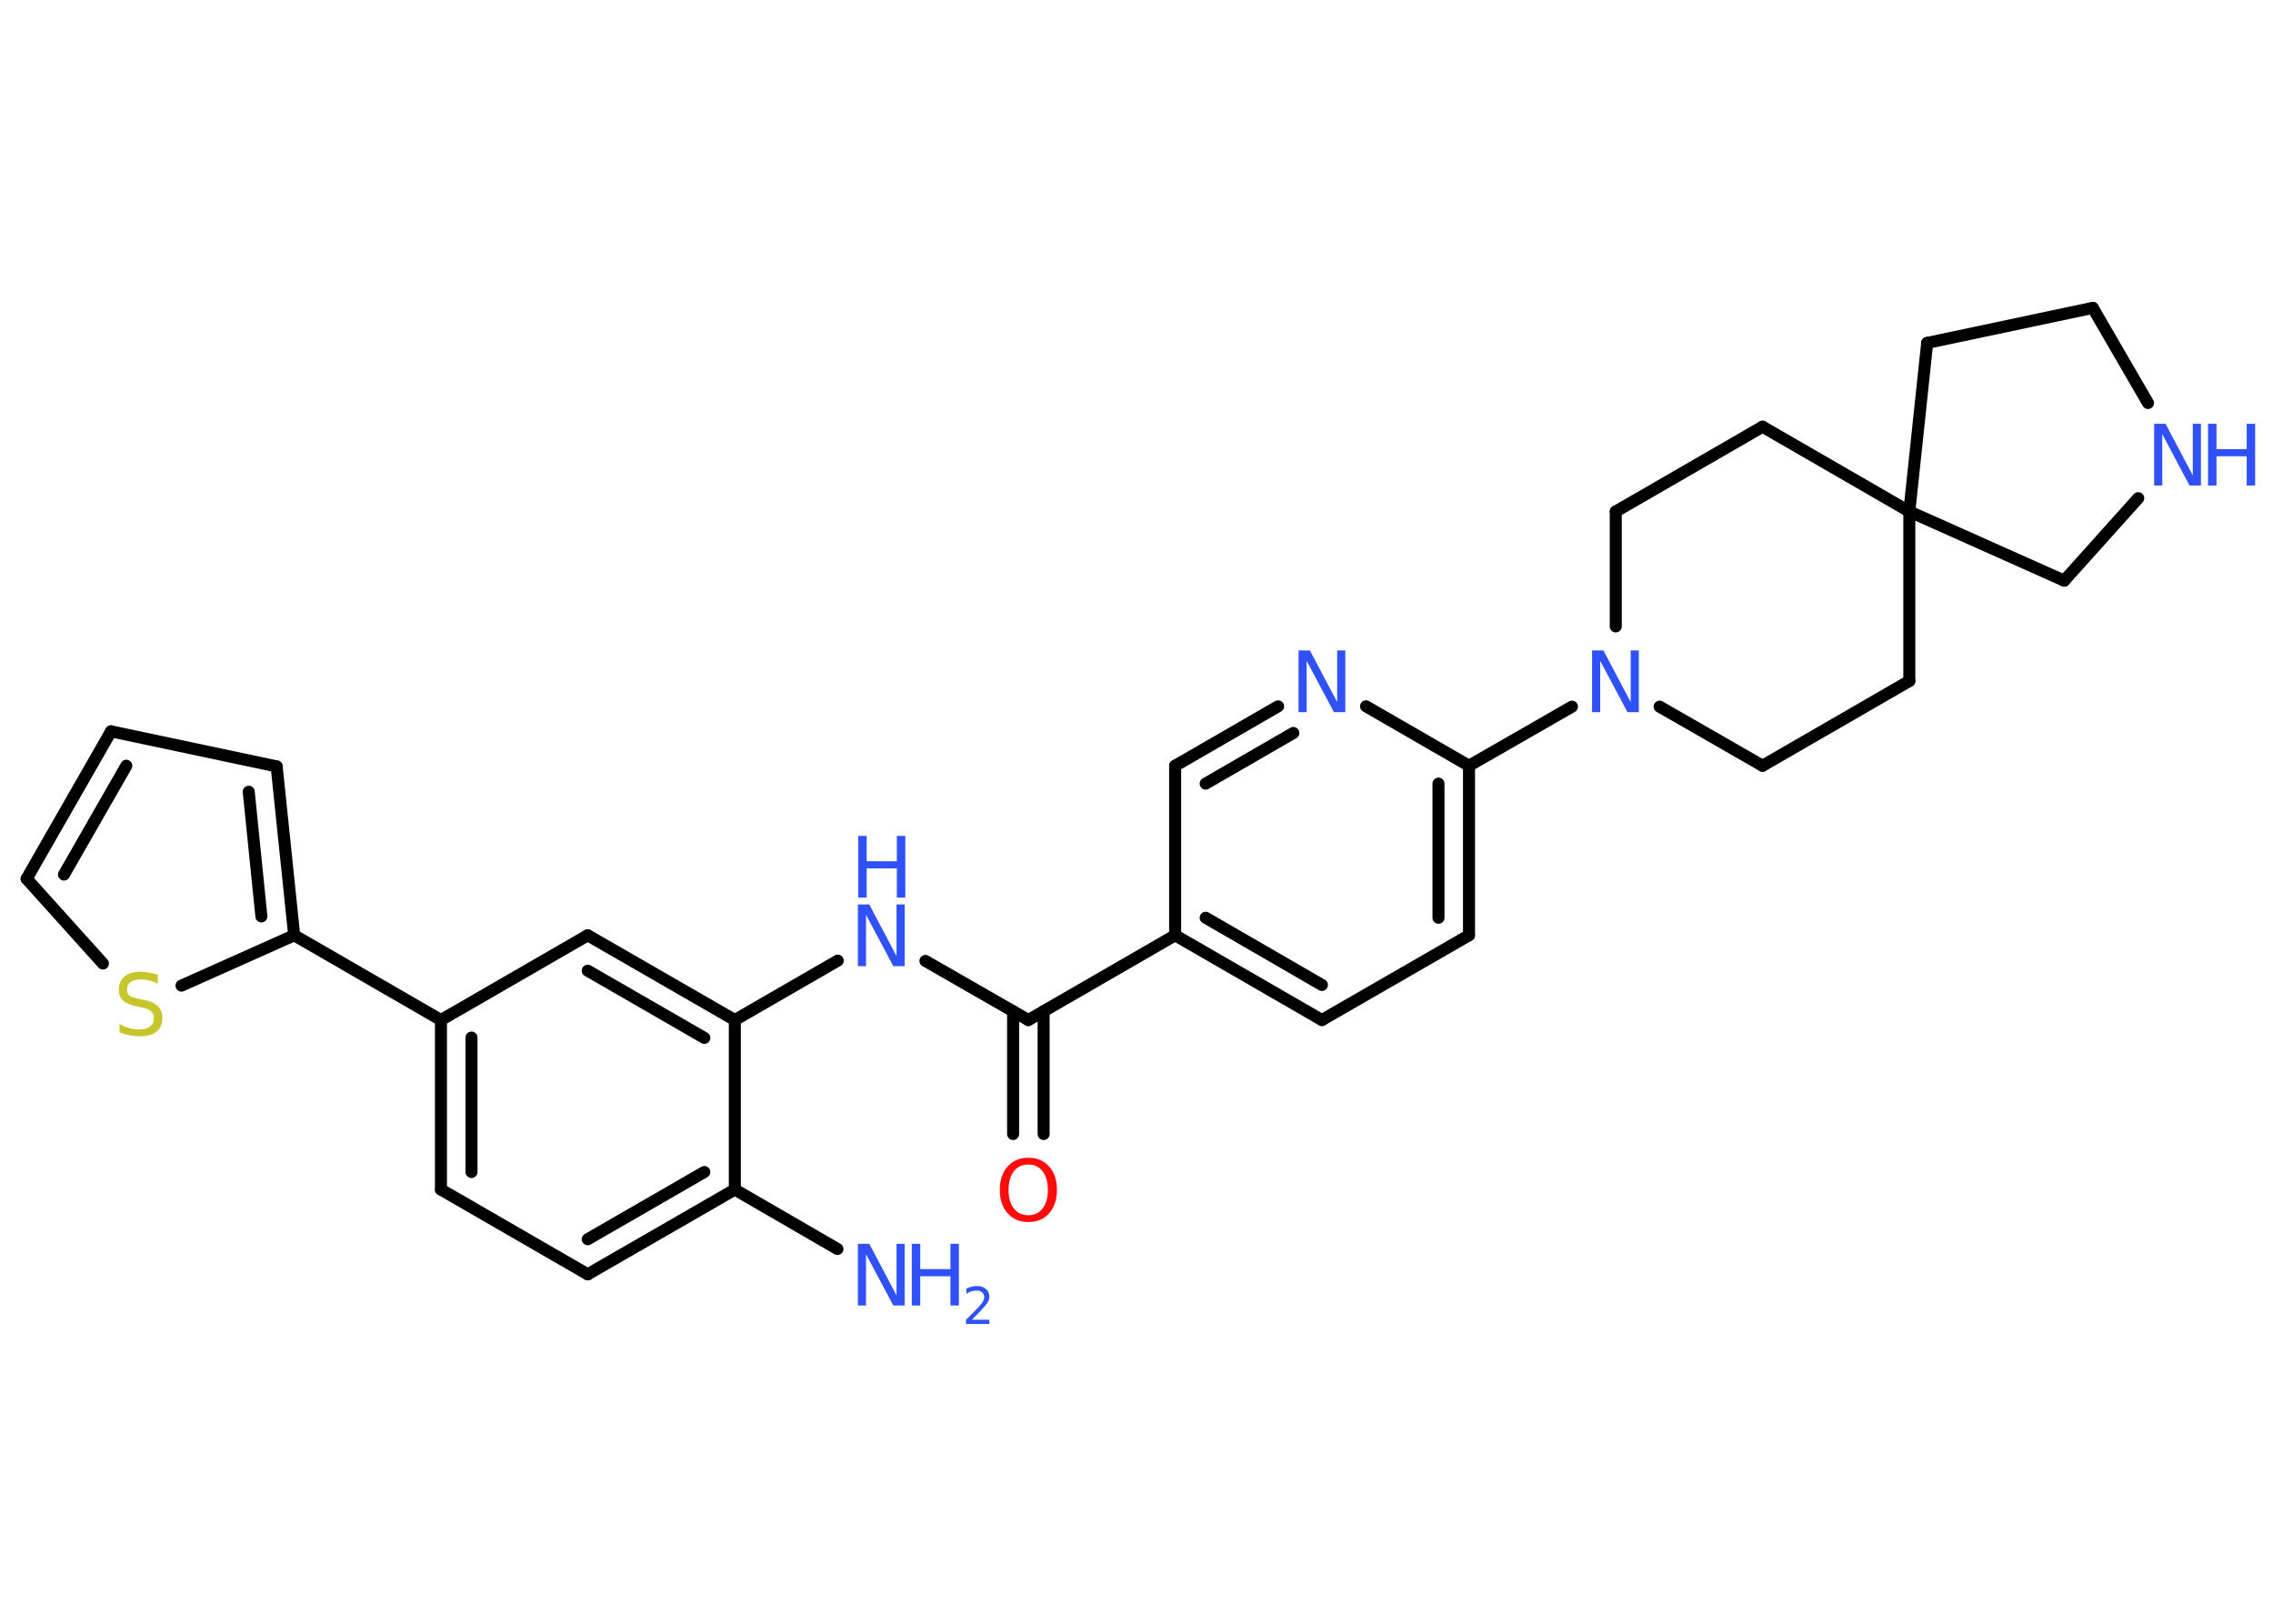 <?xml version='1.0' encoding='UTF-8'?>
<!DOCTYPE svg PUBLIC "-//W3C//DTD SVG 1.1//EN" "http://www.w3.org/Graphics/SVG/1.1/DTD/svg11.dtd">
<svg version='1.2' xmlns='http://www.w3.org/2000/svg' xmlns:xlink='http://www.w3.org/1999/xlink' width='70.0mm' height='50.0mm' viewBox='0 0 70.0 50.0'>
  <desc>Generated by the Chemistry Development Kit (http://github.com/cdk)</desc>
  <g stroke-linecap='round' stroke-linejoin='round' stroke='#000000' stroke-width='.37' fill='#3050F8'>
    <rect x='.0' y='.0' width='70.0' height='50.0' fill='#FFFFFF' stroke='none'/>
    <g id='mol1' class='mol'>
      <line id='mol1bnd1' class='bond' x1='25.79' y1='38.46' x2='22.63' y2='36.63'/>
      <g id='mol1bnd2' class='bond'>
        <line x1='18.1' y1='39.24' x2='22.63' y2='36.63'/>
        <line x1='18.1' y1='38.16' x2='21.69' y2='36.09'/>
      </g>
      <line id='mol1bnd3' class='bond' x1='18.1' y1='39.24' x2='13.58' y2='36.63'/>
      <g id='mol1bnd4' class='bond'>
        <line x1='13.58' y1='31.41' x2='13.58' y2='36.63'/>
        <line x1='14.52' y1='31.95' x2='14.52' y2='36.09'/>
      </g>
      <line id='mol1bnd5' class='bond' x1='13.58' y1='31.41' x2='9.06' y2='28.8'/>
      <g id='mol1bnd6' class='bond'>
        <line x1='9.06' y1='28.8' x2='8.52' y2='23.6'/>
        <line x1='8.05' y1='28.22' x2='7.66' y2='24.38'/>
      </g>
      <line id='mol1bnd7' class='bond' x1='8.52' y1='23.6' x2='3.42' y2='22.52'/>
      <g id='mol1bnd8' class='bond'>
        <line x1='3.42' y1='22.52' x2='.82' y2='27.06'/>
        <line x1='3.89' y1='23.58' x2='1.97' y2='26.93'/>
      </g>
      <line id='mol1bnd9' class='bond' x1='.82' y1='27.06' x2='3.17' y2='29.67'/>
      <line id='mol1bnd10' class='bond' x1='9.06' y1='28.8' x2='5.59' y2='30.35'/>
      <line id='mol1bnd11' class='bond' x1='13.58' y1='31.41' x2='18.1' y2='28.8'/>
      <g id='mol1bnd12' class='bond'>
        <line x1='22.63' y1='31.41' x2='18.1' y2='28.8'/>
        <line x1='21.69' y1='31.96' x2='18.1' y2='29.89'/>
      </g>
      <line id='mol1bnd13' class='bond' x1='22.63' y1='36.63' x2='22.63' y2='31.41'/>
      <line id='mol1bnd14' class='bond' x1='22.63' y1='31.41' x2='25.8' y2='29.58'/>
      <line id='mol1bnd15' class='bond' x1='28.5' y1='29.59' x2='31.67' y2='31.41'/>
      <g id='mol1bnd16' class='bond'>
        <line x1='32.14' y1='31.14' x2='32.14' y2='34.92'/>
        <line x1='31.2' y1='31.14' x2='31.2' y2='34.92'/>
      </g>
      <line id='mol1bnd17' class='bond' x1='31.67' y1='31.41' x2='36.19' y2='28.8'/>
      <g id='mol1bnd18' class='bond'>
        <line x1='36.19' y1='28.8' x2='40.71' y2='31.41'/>
        <line x1='37.13' y1='28.26' x2='40.71' y2='30.33'/>
      </g>
      <line id='mol1bnd19' class='bond' x1='40.71' y1='31.41' x2='45.24' y2='28.8'/>
      <g id='mol1bnd20' class='bond'>
        <line x1='45.24' y1='28.8' x2='45.24' y2='23.58'/>
        <line x1='44.3' y1='28.26' x2='44.3' y2='24.13'/>
      </g>
      <line id='mol1bnd21' class='bond' x1='45.24' y1='23.58' x2='48.41' y2='21.76'/>
      <line id='mol1bnd22' class='bond' x1='51.11' y1='21.76' x2='54.28' y2='23.58'/>
      <line id='mol1bnd23' class='bond' x1='54.28' y1='23.58' x2='58.8' y2='20.97'/>
      <line id='mol1bnd24' class='bond' x1='58.8' y1='20.97' x2='58.8' y2='15.75'/>
      <line id='mol1bnd25' class='bond' x1='58.8' y1='15.75' x2='59.35' y2='10.56'/>
      <line id='mol1bnd26' class='bond' x1='59.35' y1='10.56' x2='64.45' y2='9.48'/>
      <line id='mol1bnd27' class='bond' x1='64.45' y1='9.48' x2='66.15' y2='12.41'/>
      <line id='mol1bnd28' class='bond' x1='65.85' y1='15.34' x2='63.57' y2='17.88'/>
      <line id='mol1bnd29' class='bond' x1='58.8' y1='15.75' x2='63.57' y2='17.88'/>
      <line id='mol1bnd30' class='bond' x1='58.8' y1='15.75' x2='54.28' y2='13.14'/>
      <line id='mol1bnd31' class='bond' x1='54.28' y1='13.14' x2='49.76' y2='15.75'/>
      <line id='mol1bnd32' class='bond' x1='49.76' y1='19.29' x2='49.76' y2='15.75'/>
      <line id='mol1bnd33' class='bond' x1='45.24' y1='23.58' x2='42.07' y2='21.75'/>
      <g id='mol1bnd34' class='bond'>
        <line x1='39.36' y1='21.75' x2='36.19' y2='23.58'/>
        <line x1='39.83' y1='22.57' x2='37.13' y2='24.13'/>
      </g>
      <line id='mol1bnd35' class='bond' x1='36.19' y1='28.8' x2='36.19' y2='23.58'/>
      <g id='mol1atm1' class='atom'>
        <path d='M26.43 38.3h.34l.84 1.59v-1.59h.25v1.9h-.35l-.84 -1.58v1.58h-.25v-1.9z' stroke='none'/>
        <path d='M28.08 38.3h.26v.78h.93v-.78h.26v1.9h-.26v-.9h-.93v.9h-.26v-1.9z' stroke='none'/>
        <path d='M29.93 40.64h.54v.13h-.72v-.13q.09 -.09 .24 -.24q.15 -.15 .19 -.2q.07 -.08 .1 -.14q.03 -.06 .03 -.11q.0 -.09 -.06 -.15q-.06 -.06 -.17 -.06q-.07 .0 -.15 .02q-.08 .02 -.17 .08v-.16q.09 -.04 .17 -.06q.08 -.02 .15 -.02q.18 .0 .28 .09q.11 .09 .11 .24q.0 .07 -.03 .13q-.03 .06 -.1 .15q-.02 .02 -.12 .13q-.1 .11 -.29 .3z' stroke='none'/>
      </g>
      <path id='mol1atm10' class='atom' d='M4.86 30.04v.25q-.14 -.07 -.27 -.1q-.13 -.03 -.25 -.03q-.21 .0 -.32 .08q-.11 .08 -.11 .23q.0 .13 .08 .19q.08 .06 .29 .1l.16 .03q.28 .06 .42 .19q.14 .14 .14 .37q.0 .28 -.18 .42q-.18 .14 -.54 .14q-.13 .0 -.29 -.03q-.15 -.03 -.31 -.09v-.26q.16 .09 .31 .13q.15 .04 .29 .04q.22 .0 .34 -.09q.12 -.09 .12 -.25q.0 -.14 -.09 -.22q-.09 -.08 -.28 -.12l-.16 -.03q-.29 -.06 -.42 -.18q-.13 -.12 -.13 -.34q.0 -.25 .18 -.4q.18 -.15 .49 -.15q.13 .0 .27 .03q.14 .03 .28 .07z' stroke='none' fill='#C6C62C'/>
      <g id='mol1atm13' class='atom'>
        <path d='M26.43 27.85h.34l.84 1.59v-1.59h.25v1.9h-.35l-.84 -1.58v1.58h-.25v-1.9z' stroke='none'/>
        <path d='M26.43 25.74h.26v.78h.93v-.78h.26v1.9h-.26v-.9h-.93v.9h-.26v-1.9z' stroke='none'/>
      </g>
      <path id='mol1atm15' class='atom' d='M31.67 35.86q-.28 .0 -.45 .21q-.16 .21 -.16 .57q.0 .36 .16 .57q.16 .21 .45 .21q.28 .0 .44 -.21q.16 -.21 .16 -.57q.0 -.36 -.16 -.57q-.16 -.21 -.44 -.21zM31.67 35.65q.4 .0 .64 .27q.24 .27 .24 .72q.0 .45 -.24 .72q-.24 .27 -.64 .27q-.4 .0 -.64 -.27q-.24 -.27 -.24 -.72q.0 -.45 .24 -.72q.24 -.27 .64 -.27z' stroke='none' fill='#FF0D0D'/>
      <path id='mol1atm20' class='atom' d='M49.04 20.03h.34l.84 1.59v-1.59h.25v1.9h-.35l-.84 -1.58v1.58h-.25v-1.9z' stroke='none'/>
      <g id='mol1atm26' class='atom'>
        <path d='M66.35 13.05h.34l.84 1.59v-1.59h.25v1.9h-.35l-.84 -1.58v1.58h-.25v-1.9z' stroke='none'/>
        <path d='M68.0 13.05h.26v.78h.93v-.78h.26v1.9h-.26v-.9h-.93v.9h-.26v-1.9z' stroke='none'/>
      </g>
      <path id='mol1atm30' class='atom' d='M40.0 20.03h.34l.84 1.59v-1.59h.25v1.9h-.35l-.84 -1.58v1.58h-.25v-1.9z' stroke='none'/>
    </g>
  </g>
</svg>
